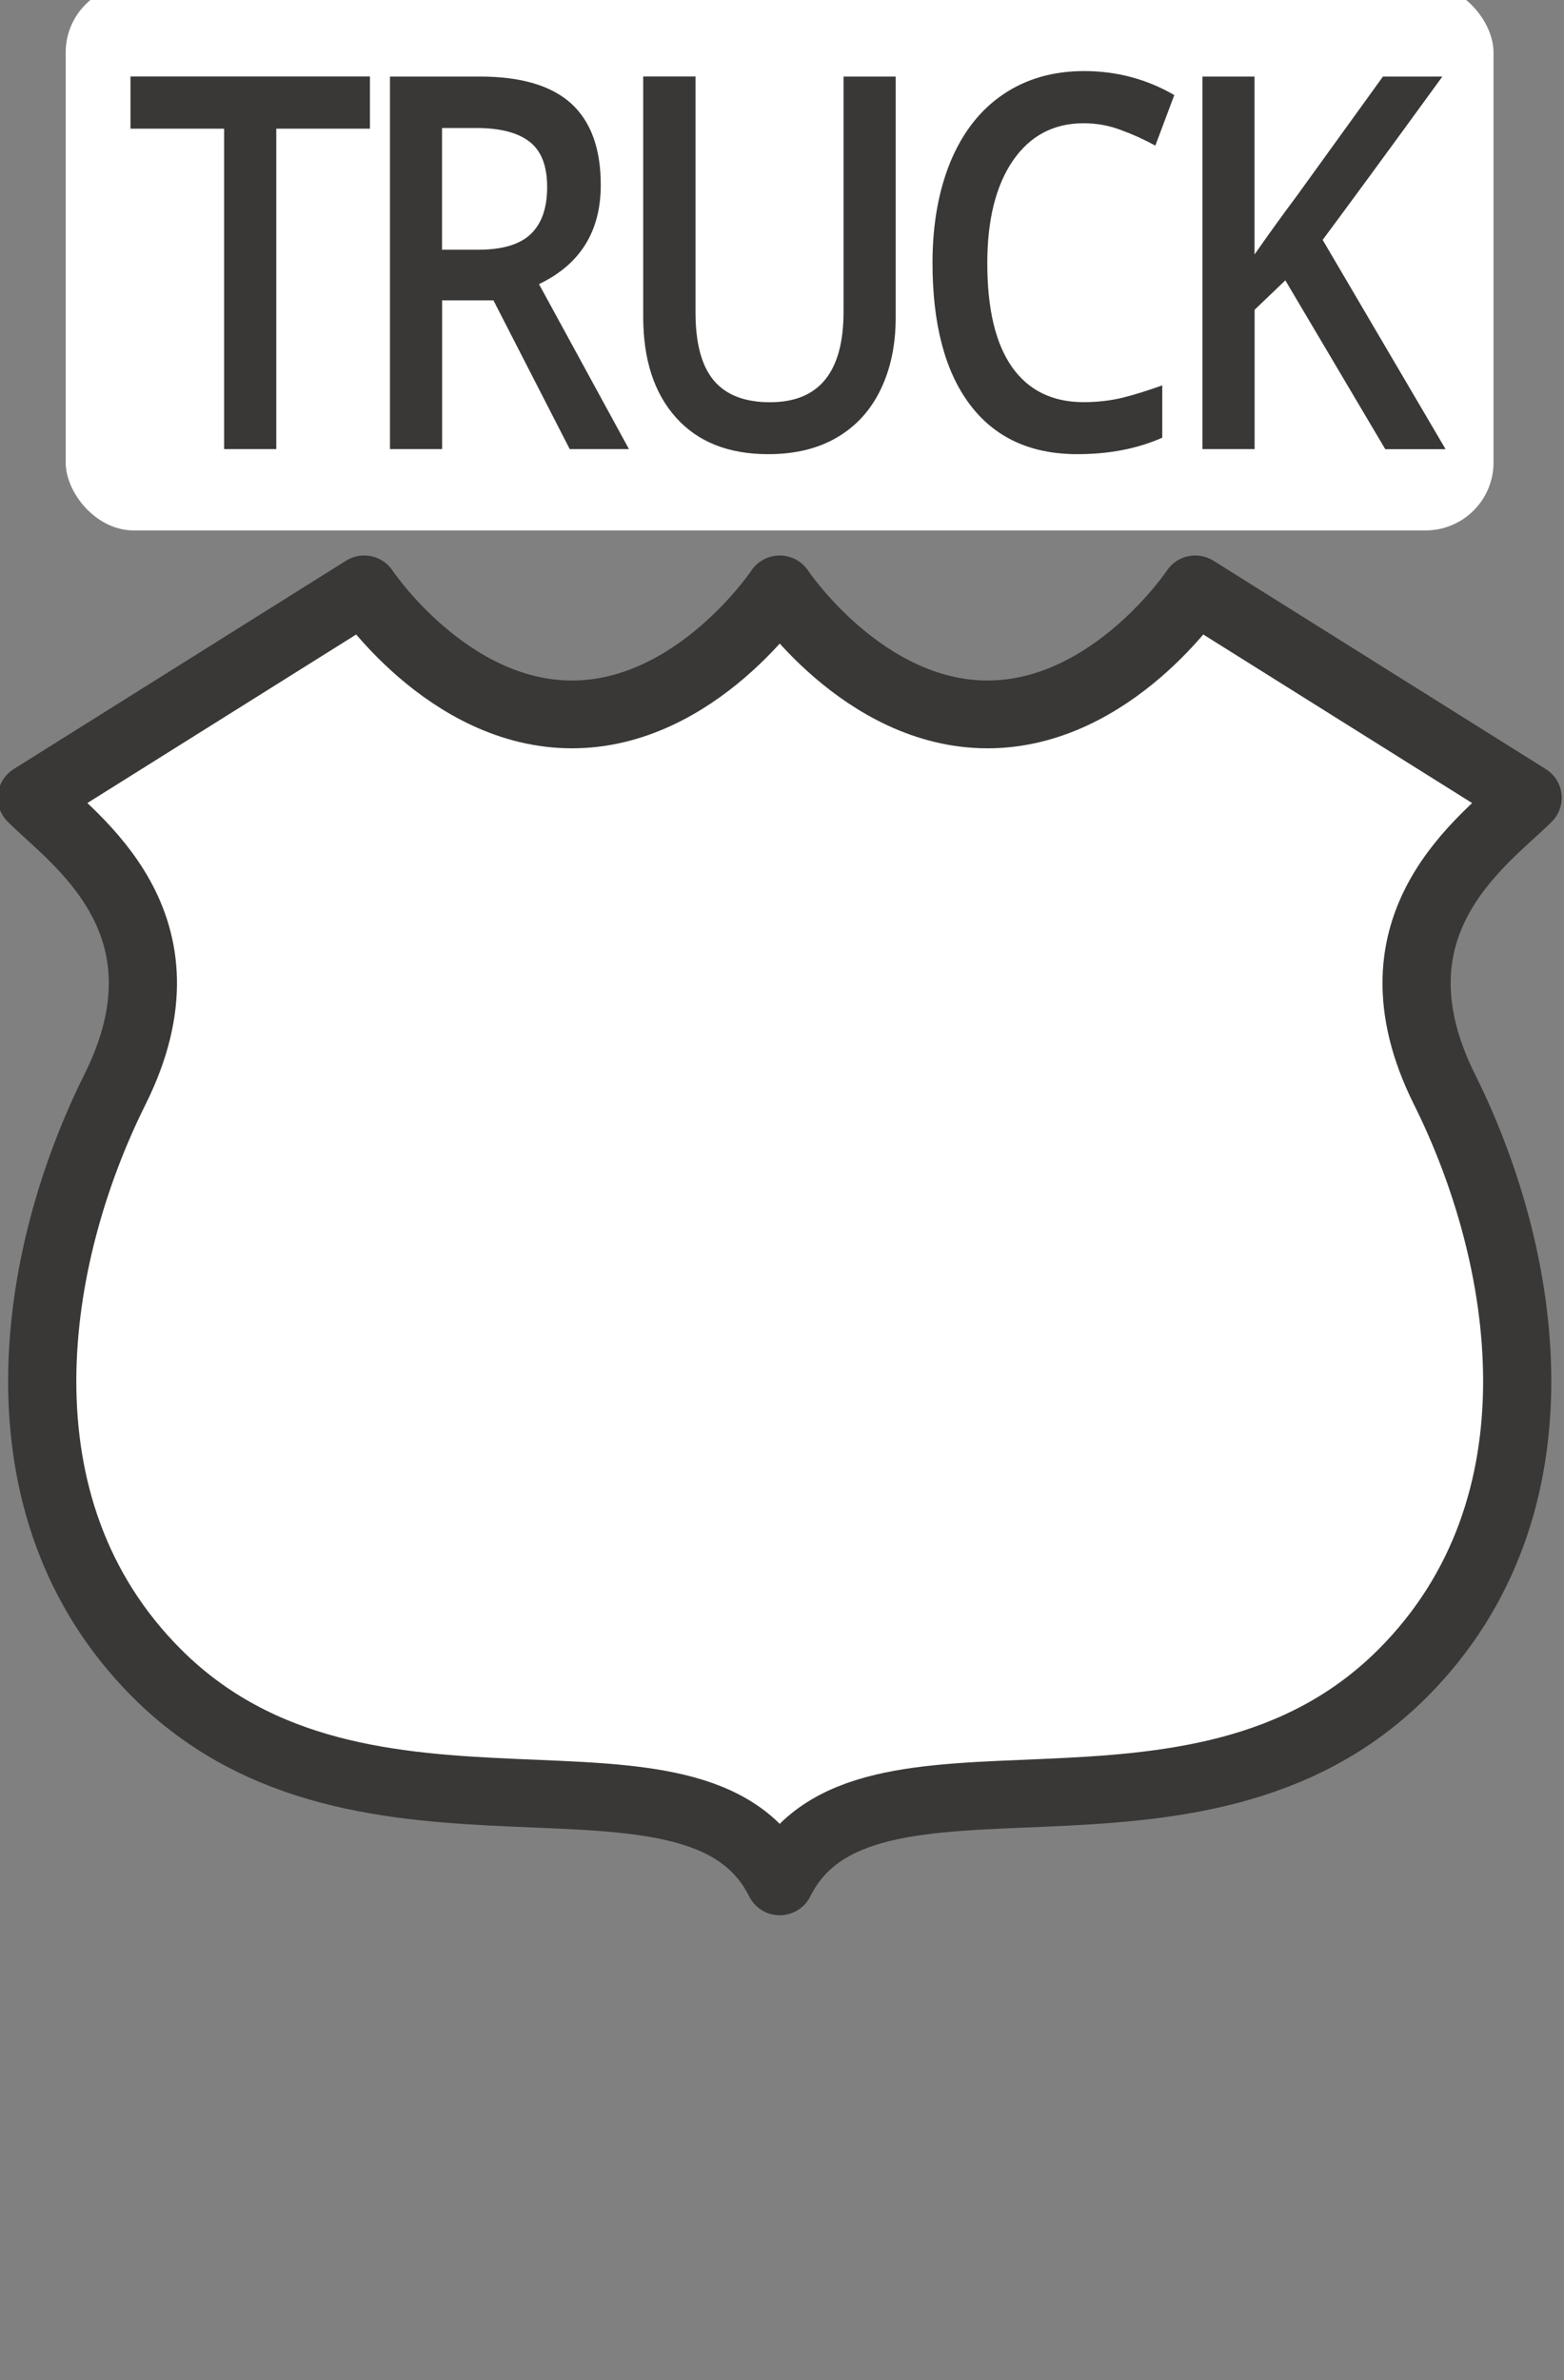 <?xml version="1.0" encoding="UTF-8" standalone="no"?>
<!-- Created with Inkscape (http://www.inkscape.org/) -->

<svg
   xmlns:dc="http://purl.org/dc/elements/1.1/"
   xmlns:cc="http://creativecommons.org/ns#"
   xmlns:rdf="http://www.w3.org/1999/02/22-rdf-syntax-ns#"
   xmlns:svg="http://www.w3.org/2000/svg"
   xmlns="http://www.w3.org/2000/svg"
   xmlns:sodipodi="http://sodipodi.sourceforge.net/DTD/sodipodi-0.dtd"
   xmlns:inkscape="http://www.inkscape.org/namespaces/inkscape"
   width="23"
   height="35"
   id="svg3844"
   version="1.1"
   inkscape:version="0.91+devel+osxmenu r12911"
   sodipodi:docname="us-highway-truck-2-large.svg"
   viewBox="0 0 23 35">
  <rect x="0" y="0" width="23" height="35" fill="#808080" stroke="none"/>
  <defs
     id="defs3846" />
  <sodipodi:namedview
     id="base"
     pagecolor="#ffffff"
     bordercolor="#666666"
     borderopacity="1.0"
     inkscape:pageopacity="0.0"
     inkscape:pageshadow="2"
     inkscape:zoom="11.313709"
     inkscape:cx="11.558592"
     inkscape:cy="15.087204"
     inkscape:document-units="px"
     inkscape:current-layer="layer1"
     showgrid="true"
     inkscape:snap-bbox="true"
     fit-margin-top="0"
     fit-margin-left="0"
     fit-margin-right="0"
     fit-margin-bottom="0"
     inkscape:window-width="1280"
     inkscape:window-height="751"
     inkscape:window-x="0"
     inkscape:window-y="0"
     inkscape:window-maximized="1"
     inkscape:object-nodes="true"
     inkscape:bbox-paths="false"
     inkscape:bbox-nodes="true"
     inkscape:snap-global="true"
     inkscape:snap-smooth-nodes="false">
    <inkscape:grid
       type="xygrid"
       id="grid3875"
       empspacing="2"
       visible="true"
       enabled="true"
       snapvisiblegridlinesonly="true"
       originx="-298"
       originy="-125"
       spacingy="0.5px"
       spacingx="0.5px" />
  </sodipodi:namedview>
  <g
     inkscape:label="Layer 1"
     inkscape:groupmode="layer"
     id="layer1"
     transform="translate(-298,-892.362)">
    <rect
       style="color:#3a3836;display:inline;overflow:visible;visibility:visible;opacity:0;fill:none;fill-opacity:1;fill-rule:nonzero;stroke:none;stroke-width:1;marker:none;enable-background:accumulate"
       id="rect3803"
       width="23"
       height="35"
       x="298"
       y="892.362" />
    <g
       id="g10245"
       transform="matrix(1.211,0,0,1.204,-65.339,-185.078)"
       style="stroke-width:0.828">
      <rect
         ry="0.83"
         rx="0.826"
         y="894.694"
         x="300.83"
         height="6.668"
         width="17.339"
         id="rect4807"
         style="color:#3a3836;clip-rule:nonzero;display:inline;overflow:visible;visibility:visible;opacity:1;isolation:auto;mix-blend-mode:normal;color-interpolation:sRGB;color-interpolation-filters:linearRGB;solid-color:#3a3836;solid-opacity:1;fill:#ffffff;fill-opacity:1;fill-rule:evenodd;stroke:none;stroke-width:0.828;stroke-linecap:round;stroke-linejoin:round;stroke-miterlimit:4;stroke-dasharray:none;stroke-dashoffset:0;stroke-opacity:1;marker:none;color-rendering:auto;image-rendering:auto;shape-rendering:auto;text-rendering:auto;enable-background:accumulate" />
      <g
         id="text4837"
         style="font-style:normal;font-variant:normal;font-weight:600;font-stretch:normal;font-size:5.875px;line-height:125%;font-family:'Open Sans';-inkscape-font-specification:'Open Sans Semi-Bold';letter-spacing:0px;word-spacing:0px;fill:#3a3836;fill-opacity:1;stroke:none;stroke-width:0.828px;stroke-linecap:butt;stroke-linejoin:miter;stroke-opacity:1"
         transform="matrix(0.922,0,0,1.085,0,0.147)">
        <path
           inkscape:connector-curvature="0"
           id="path5308"
           transform="matrix(1.085,0,0,0.922,326.571,824.333)"
           d="m 12.094,1.203 c -0.375,0 -0.702,0.094 -0.98,0.283 -0.279,0.189 -0.491,0.462 -0.639,0.816 -0.146,0.355 -0.221,0.769 -0.221,1.242 0,0.751 0.152,1.328 0.455,1.732 0.303,0.403 0.737,0.604 1.303,0.604 0.384,0 0.728,-0.066 1.031,-0.201 l 0,-0.639 c -0.166,0.06 -0.325,0.111 -0.479,0.15 -0.153,0.037 -0.311,0.055 -0.475,0.055 -0.379,0 -0.67,-0.143 -0.871,-0.43 -0.199,-0.286 -0.299,-0.707 -0.299,-1.266 0,-0.533 0.105,-0.951 0.312,-1.254 0.208,-0.303 0.494,-0.455 0.857,-0.455 0.16,0 0.312,0.028 0.457,0.084 0.146,0.054 0.284,0.117 0.414,0.189 L 13.189,1.496 C 12.855,1.301 12.489,1.203 12.094,1.203 Z m -11.576,0.066 0,0.637 1.137,0 0,3.912 0.633,0 0,-3.912 1.137,0 0,-0.637 -2.906,0 z m 3.15,0 0,4.549 0.633,0 0,-1.816 0.623,0 0.926,1.816 0.719,0 -1.092,-2.014 c 0.501,-0.241 0.75,-0.644 0.75,-1.211 0,-0.444 -0.12,-0.774 -0.359,-0.994 C 5.627,1.38 5.259,1.27 4.76,1.27 l -1.092,0 z m 3.074,0 0,2.932 c 0,0.523 0.132,0.934 0.398,1.232 0.266,0.299 0.64,0.447 1.119,0.447 0.323,0 0.599,-0.066 0.83,-0.201 C 9.323,5.543 9.499,5.349 9.621,5.098 9.744,4.845 9.807,4.549 9.807,4.213 l 0,-2.943 -0.633,0 0,2.871 c 0,0.737 -0.297,1.105 -0.893,1.105 -0.307,0 -0.536,-0.089 -0.684,-0.268 C 7.45,4.8 7.377,4.524 7.377,4.148 l 0,-2.879 -0.635,0 z m 6.789,0 0,4.549 0.633,0 0,-1.701 0.373,-0.359 1.213,2.061 0.732,0 -1.492,-2.555 c 0.293,-0.396 0.778,-1.06 1.453,-1.994 l -0.721,0 -1.043,1.453 c -0.171,0.23 -0.343,0.47 -0.516,0.719 l 0,-2.172 -0.633,0 z m -9.23,0.629 0.416,0 c 0.287,0 0.504,0.056 0.646,0.168 0.143,0.112 0.213,0.295 0.213,0.553 0,0.253 -0.065,0.444 -0.197,0.572 -0.132,0.129 -0.346,0.193 -0.641,0.193 l -0.438,0 0,-1.486 z"
           style="font-style:normal;font-variant:normal;font-weight:600;font-stretch:normal;font-size:5.875px;font-family:'Open Sans';-inkscape-font-specification:'Open Sans Semi-Bold';letter-spacing:-0.38px;fill:#3a3836;fill-opacity:1;stroke-width:0.828px" />
      </g>
      <path
         sodipodi:nodetypes="ccsscssccscsc"
         inkscape:connector-curvature="0"
         id="path3799-7"
         d="m 304.455,902.082 -4.036,2.545 c 0.505,0.509 2.018,1.527 1.009,3.563 -1.009,2.036 -1.514,5.09 0.505,7.126 2.523,2.545 6.559,0.509 7.568,2.545 1.009,-2.036 5.045,0 7.568,-2.545 2.018,-2.036 1.514,-5.09 0.505,-7.126 -1.009,-2.036 0.505,-3.054 1.009,-3.563 l -4.036,-2.545 c 0,0 -1.009,1.527 -2.523,1.527 -1.514,0 -2.523,-1.527 -2.523,-1.527 0,0 -1.009,1.527 -2.523,1.527 -1.514,0 -2.523,-1.527 -2.523,-1.527 z"
         clip-path="none"
         style="color:#3a3836;display:inline;overflow:visible;visibility:visible;opacity:1;fill:#ffffff;fill-opacity:1;fill-rule:evenodd;stroke:#3a3836;stroke-width:0.828;stroke-linecap:round;stroke-linejoin:round;marker:none;enable-background:accumulate" />
    </g>
  </g>
</svg>
